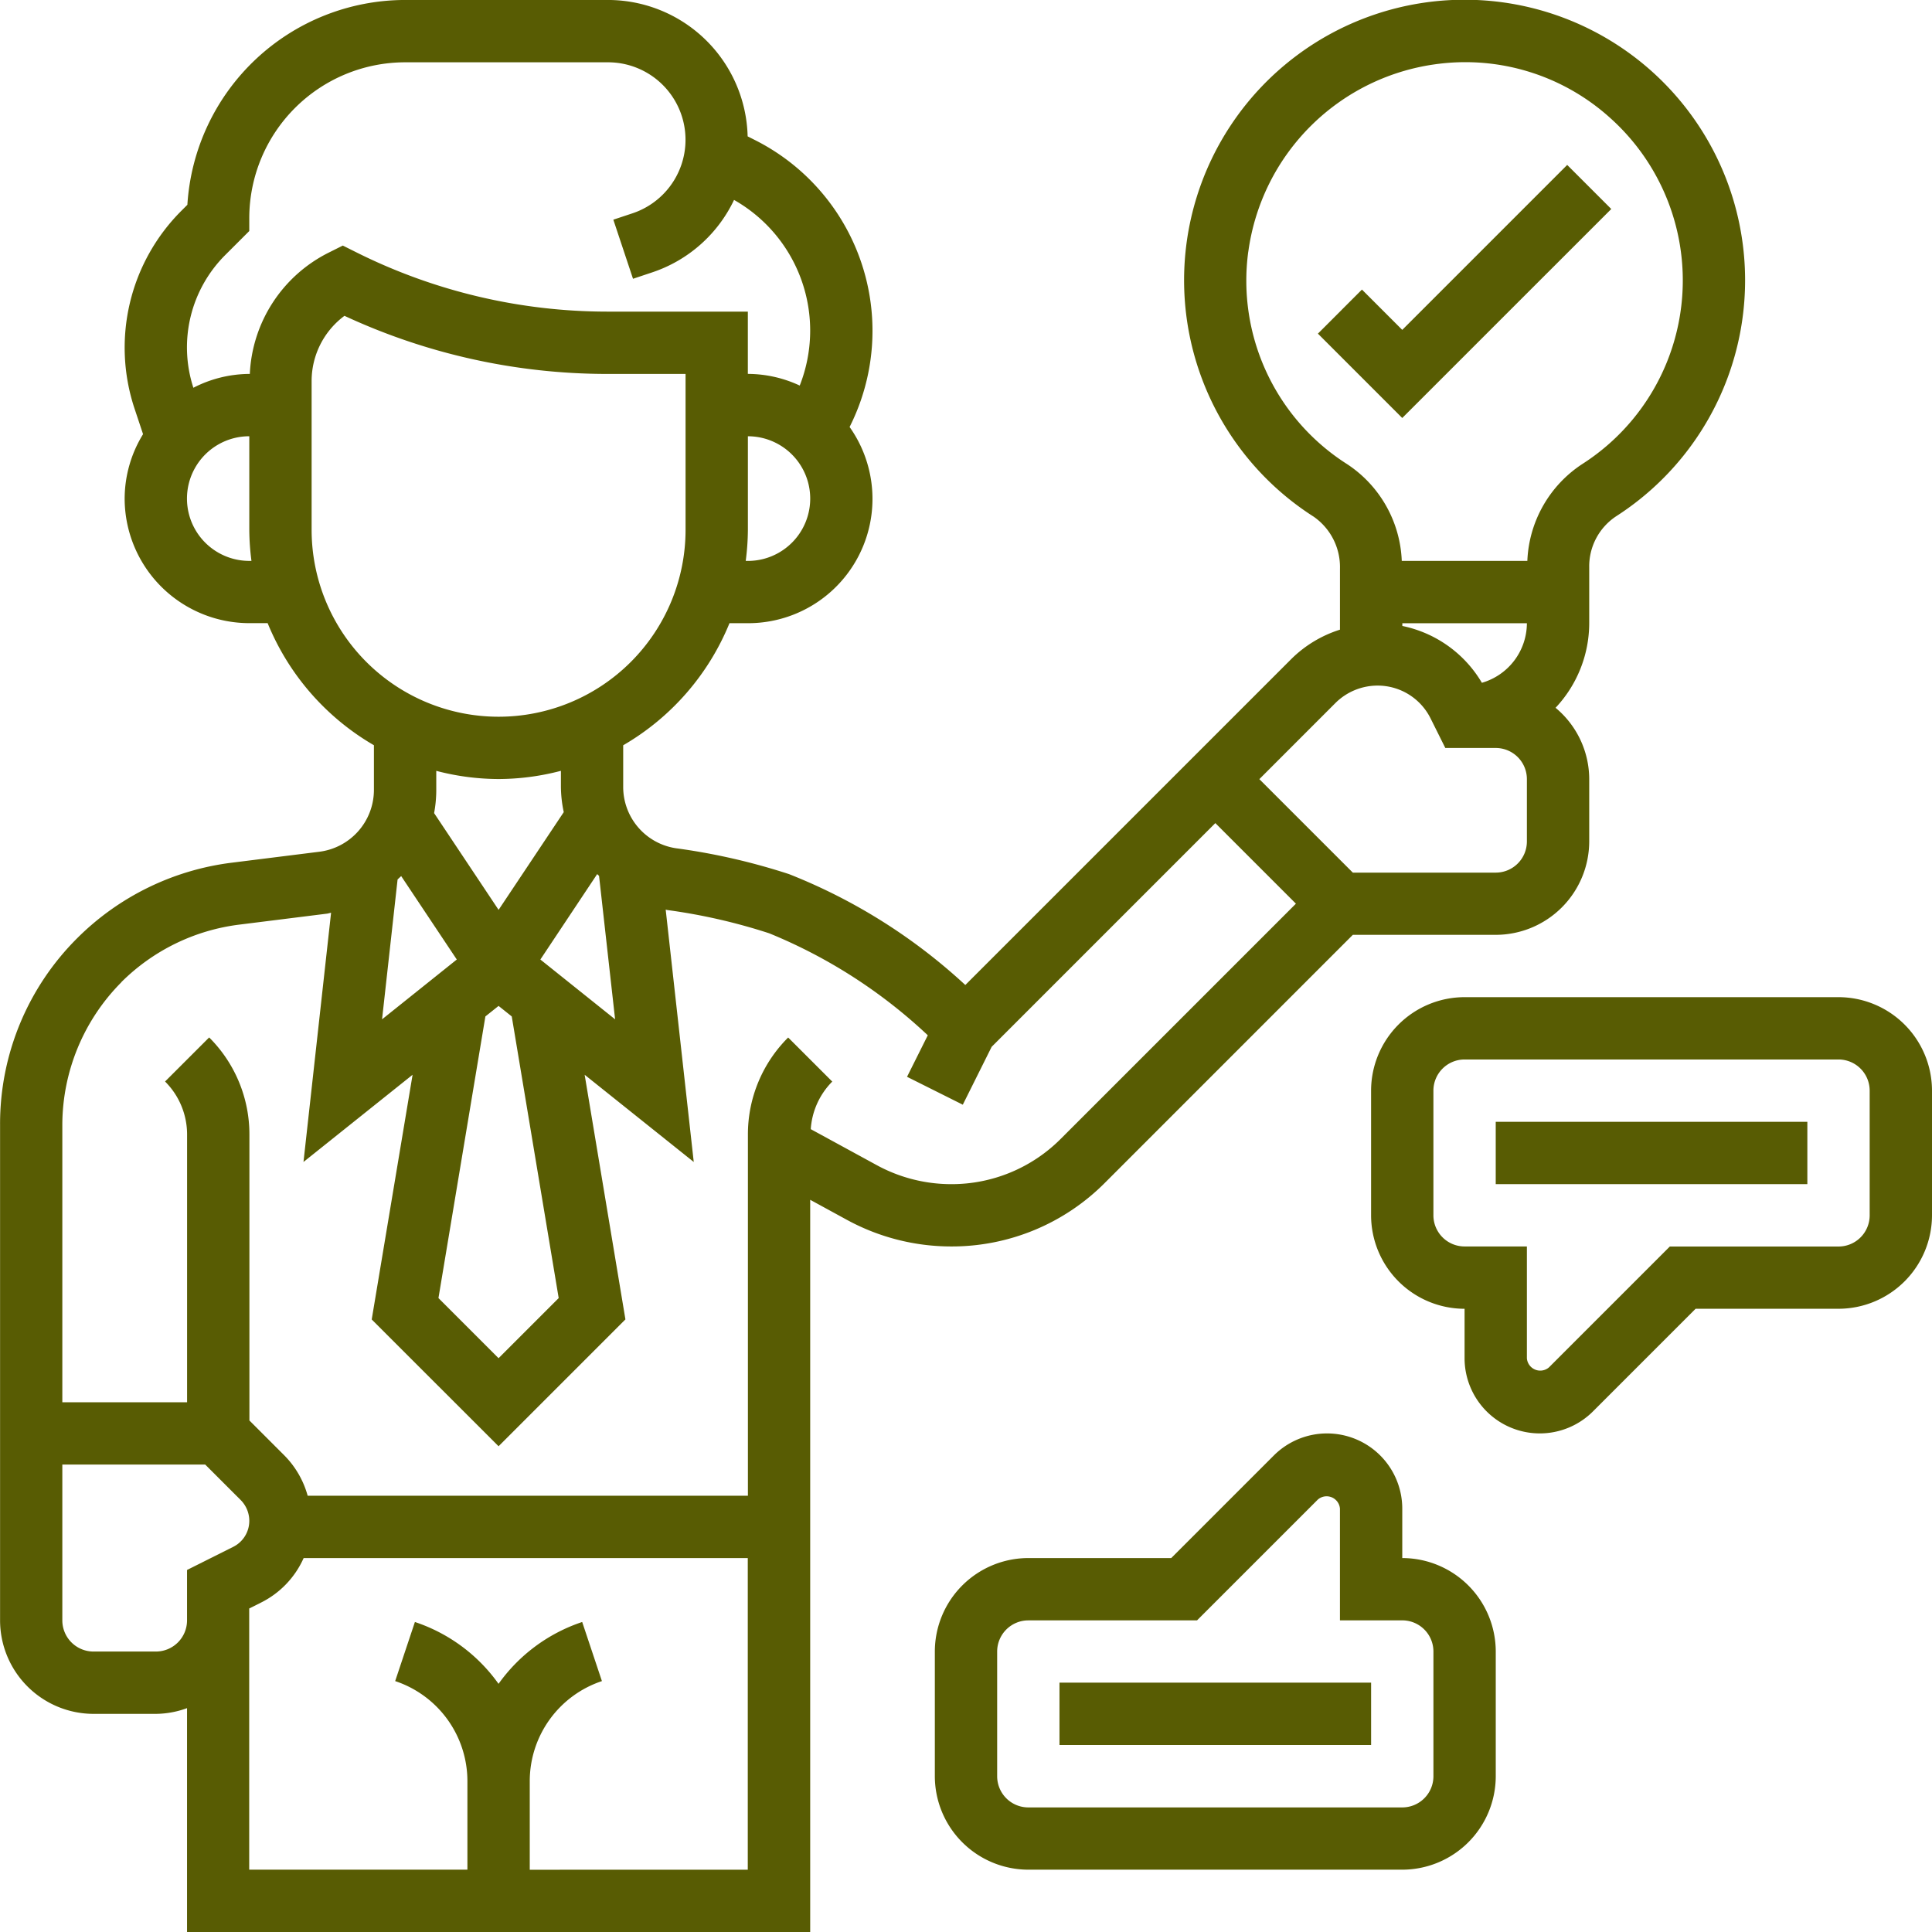 <svg xmlns="http://www.w3.org/2000/svg" xmlns:xlink="http://www.w3.org/1999/xlink" width="85" height="85" viewBox="0 0 85 85">
  <defs>
    <clipPath id="clip-path">
      <rect id="Rectángulo_21103" data-name="Rectángulo 21103" width="85" height="85" transform="translate(915 3094)" fill="#fff" stroke="#707070" stroke-width="1"/>
    </clipPath>
  </defs>
  <g id="Enmascarar_grupo_55" data-name="Enmascarar grupo 55" transform="translate(-915 -3094)" clip-path="url(#clip-path)">
    <g id="business-idea" transform="translate(913.629 3092.629)">
      <path id="Trazado_166069" data-name="Trazado 166069" d="M43.218,56.21a9.5,9.5,0,0,0,6.764-2.8L60.89,42.5h6.287a4.118,4.118,0,0,0,4.113-4.113V35.645a4.087,4.087,0,0,0-1.481-3.134A5.443,5.443,0,0,0,71.29,28.79V26.335a2.64,2.64,0,0,1,1.182-2.248,12.341,12.341,0,1,0-13.3.019,2.7,2.7,0,0,1,1.152,2.285v2.683a5.3,5.3,0,0,0-2.136,1.286l-3.347,3.347-11,11a24.837,24.837,0,0,0-7.757-4.879A28.126,28.126,0,0,0,31.1,38.689a2.728,2.728,0,0,1-2.311-2.708V34.16a11.025,11.025,0,0,0,4.676-5.371h.807a5.47,5.47,0,0,0,4.478-8.632l.014-.029a9.394,9.394,0,0,0-4.2-12.606l-.3-.152a6.151,6.151,0,0,0-6.136-6H19.194a9.609,9.609,0,0,0-9.579,9.011l-.269.269a8.507,8.507,0,0,0-2.055,8.7l.374,1.123a5.43,5.43,0,0,0-.81,2.83,5.489,5.489,0,0,0,5.484,5.484h.807a11.025,11.025,0,0,0,4.676,5.371v1.966a2.745,2.745,0,0,1-2.4,2.72l-3.878.485a11.666,11.666,0,0,0-6.77,3.312,11.528,11.528,0,0,0-3.4,8.209V72.661a4.118,4.118,0,0,0,4.113,4.113H8.226A4.067,4.067,0,0,0,9.6,76.522v9.849H37.016V54.157l1.623.886a9.592,9.592,0,0,0,4.579,1.167ZM68.548,28.79a2.739,2.739,0,0,1-1.98,2.621,5.3,5.3,0,0,0-3.5-2.5V28.79ZM56.292,12.44a9.63,9.63,0,0,1,8.39-8.263A9.5,9.5,0,0,1,72.2,6.549a9.592,9.592,0,0,1-1.208,15.233,5.349,5.349,0,0,0-2.424,4.266H63.043a5.346,5.346,0,0,0-2.4-4.254,9.559,9.559,0,0,1-4.353-9.354ZM60.125,32.3a2.632,2.632,0,0,1,1.848-.766,2.6,2.6,0,0,1,2.338,1.445l.648,1.3h2.218a1.372,1.372,0,0,1,1.371,1.371v2.742a1.372,1.372,0,0,1-1.371,1.371H60.89l-4.113-4.113ZM28.433,46.217l-3.288-2.631,2.5-3.759.082.08ZM25.951,58.481l-2.645,2.645-2.645-2.645,2.065-12.391.58-.463.58.463ZM18.863,40.064c.052-.051.107-.1.158-.149l2.447,3.671L18.18,46.217ZM34.274,26.048H34.18a11.032,11.032,0,0,0,.095-1.371V20.565a2.742,2.742,0,1,1,0,5.484Zm-21.935,0a2.742,2.742,0,1,1,0-5.484v4.113a11.032,11.032,0,0,0,.095,1.371Zm.022-8.226h-.022a5.429,5.429,0,0,0-2.46.609,5.739,5.739,0,0,1,1.405-5.843l1.054-1.053v-.568a6.863,6.863,0,0,1,6.855-6.855h8.929A3.409,3.409,0,0,1,29.2,10.755l-.845.281.866,2.6.845-.282a6.139,6.139,0,0,0,3.6-3.187,6.605,6.605,0,0,1,2.89,8.167,5.437,5.437,0,0,0-2.283-.513V15.081H28.066a24.709,24.709,0,0,1-11-2.6l-.613-.306-.613.307a6.287,6.287,0,0,0-3.478,5.339Zm2.72,6.855V18.146a3.573,3.573,0,0,1,1.445-2.88,27.468,27.468,0,0,0,11.541,2.557h3.466v6.855a8.226,8.226,0,1,1-16.452,0Zm8.226,10.968a10.9,10.9,0,0,0,2.742-.361v.7a5.481,5.481,0,0,0,.125,1.117l-2.867,4.3L20.47,37.144a5.535,5.535,0,0,0,.095-1.016v-.843A10.9,10.9,0,0,0,23.306,35.645Zm-16.6,8.939a8.911,8.911,0,0,1,5.171-2.531l3.878-.485c.063-.008.119-.03.181-.04L14.723,52.493l4.8-3.837L17.725,59.422,23.306,65l5.581-5.581L27.093,48.656l4.8,3.837-1.234-11.1c.022,0,.043.012.066.015a25.437,25.437,0,0,1,4.49,1.025,22.689,22.689,0,0,1,6.975,4.486l-.913,1.827,2.453,1.227L45,47.426l9.841-9.842,3.545,3.545-10.34,10.34a6.78,6.78,0,0,1-4.826,2,6.851,6.851,0,0,1-3.267-.832l-2.912-1.588a3.278,3.278,0,0,1,.946-2.093l-1.94-1.939a6.009,6.009,0,0,0-1.771,4.277V67.177H14.907a4.036,4.036,0,0,0-1-1.747l-1.563-1.563V51.293a6.015,6.015,0,0,0-1.771-4.279l-1.94,1.939a3.29,3.29,0,0,1,.969,2.34V63.065H4.113V50.855a8.93,8.93,0,0,1,2.6-6.271ZM8.226,74.032H5.484a1.372,1.372,0,0,1-1.371-1.371V65.806H10.4l1.563,1.563a1.3,1.3,0,0,1,.376.909,1.278,1.278,0,0,1-.71,1.149L9.6,70.443v2.218a1.372,1.372,0,0,1-1.371,1.371Zm16.452,9.6V79.738a4.641,4.641,0,0,1,3.175-4.406l-.868-2.6a7.38,7.38,0,0,0-3.68,2.721,7.366,7.366,0,0,0-3.68-2.721l-.868,2.6a4.64,4.64,0,0,1,3.178,4.406v3.891h-9.6V72.138l.515-.258a4.008,4.008,0,0,0,1.88-1.96h19.54v13.71Z" fill="#585c03"/>
      <path id="Trazado_166070" data-name="Trazado 166070" d="M72.26,10.566,70.321,8.627l-7.257,7.257-1.773-1.773L59.353,16.05l3.711,3.711Z" fill="#585c03"/>
      <path id="Trazado_166071" data-name="Trazado 166071" d="M63.065,69.919V67.745a3.31,3.31,0,0,0-5.65-2.34L52.9,69.919H46.613A4.118,4.118,0,0,0,42.5,74.032v5.484a4.118,4.118,0,0,0,4.113,4.113H63.065a4.118,4.118,0,0,0,4.113-4.113V74.032A4.118,4.118,0,0,0,63.065,69.919Zm1.371,9.6a1.372,1.372,0,0,1-1.371,1.371H46.613a1.372,1.372,0,0,1-1.371-1.371V74.032a1.372,1.372,0,0,1,1.371-1.371h7.422l5.317-5.317a.589.589,0,0,1,.971.4v4.916h2.742a1.372,1.372,0,0,1,1.371,1.371Z" fill="#585c03"/>
      <path id="Trazado_166072" data-name="Trazado 166072" d="M47.984,75.4h13.71v2.742H47.984Z" fill="#585c03"/>
      <path id="Trazado_166073" data-name="Trazado 166073" d="M82.258,45.242H65.806a4.118,4.118,0,0,0-4.113,4.113v5.484a4.118,4.118,0,0,0,4.113,4.113v2.174a3.31,3.31,0,0,0,5.65,2.34l4.515-4.515h6.287a4.118,4.118,0,0,0,4.113-4.113V49.355A4.118,4.118,0,0,0,82.258,45.242Zm1.371,9.6a1.372,1.372,0,0,1-1.371,1.371H74.836l-5.317,5.317a.589.589,0,0,1-.971-.4V56.21H65.806a1.372,1.372,0,0,1-1.371-1.371V49.355a1.372,1.372,0,0,1,1.371-1.371H82.258a1.372,1.372,0,0,1,1.371,1.371Z" fill="#585c03"/>
      <path id="Trazado_166074" data-name="Trazado 166074" d="M67.177,50.726h13.71v2.742H67.177Z" fill="#585c03"/>
    </g>
  </g>
</svg>
